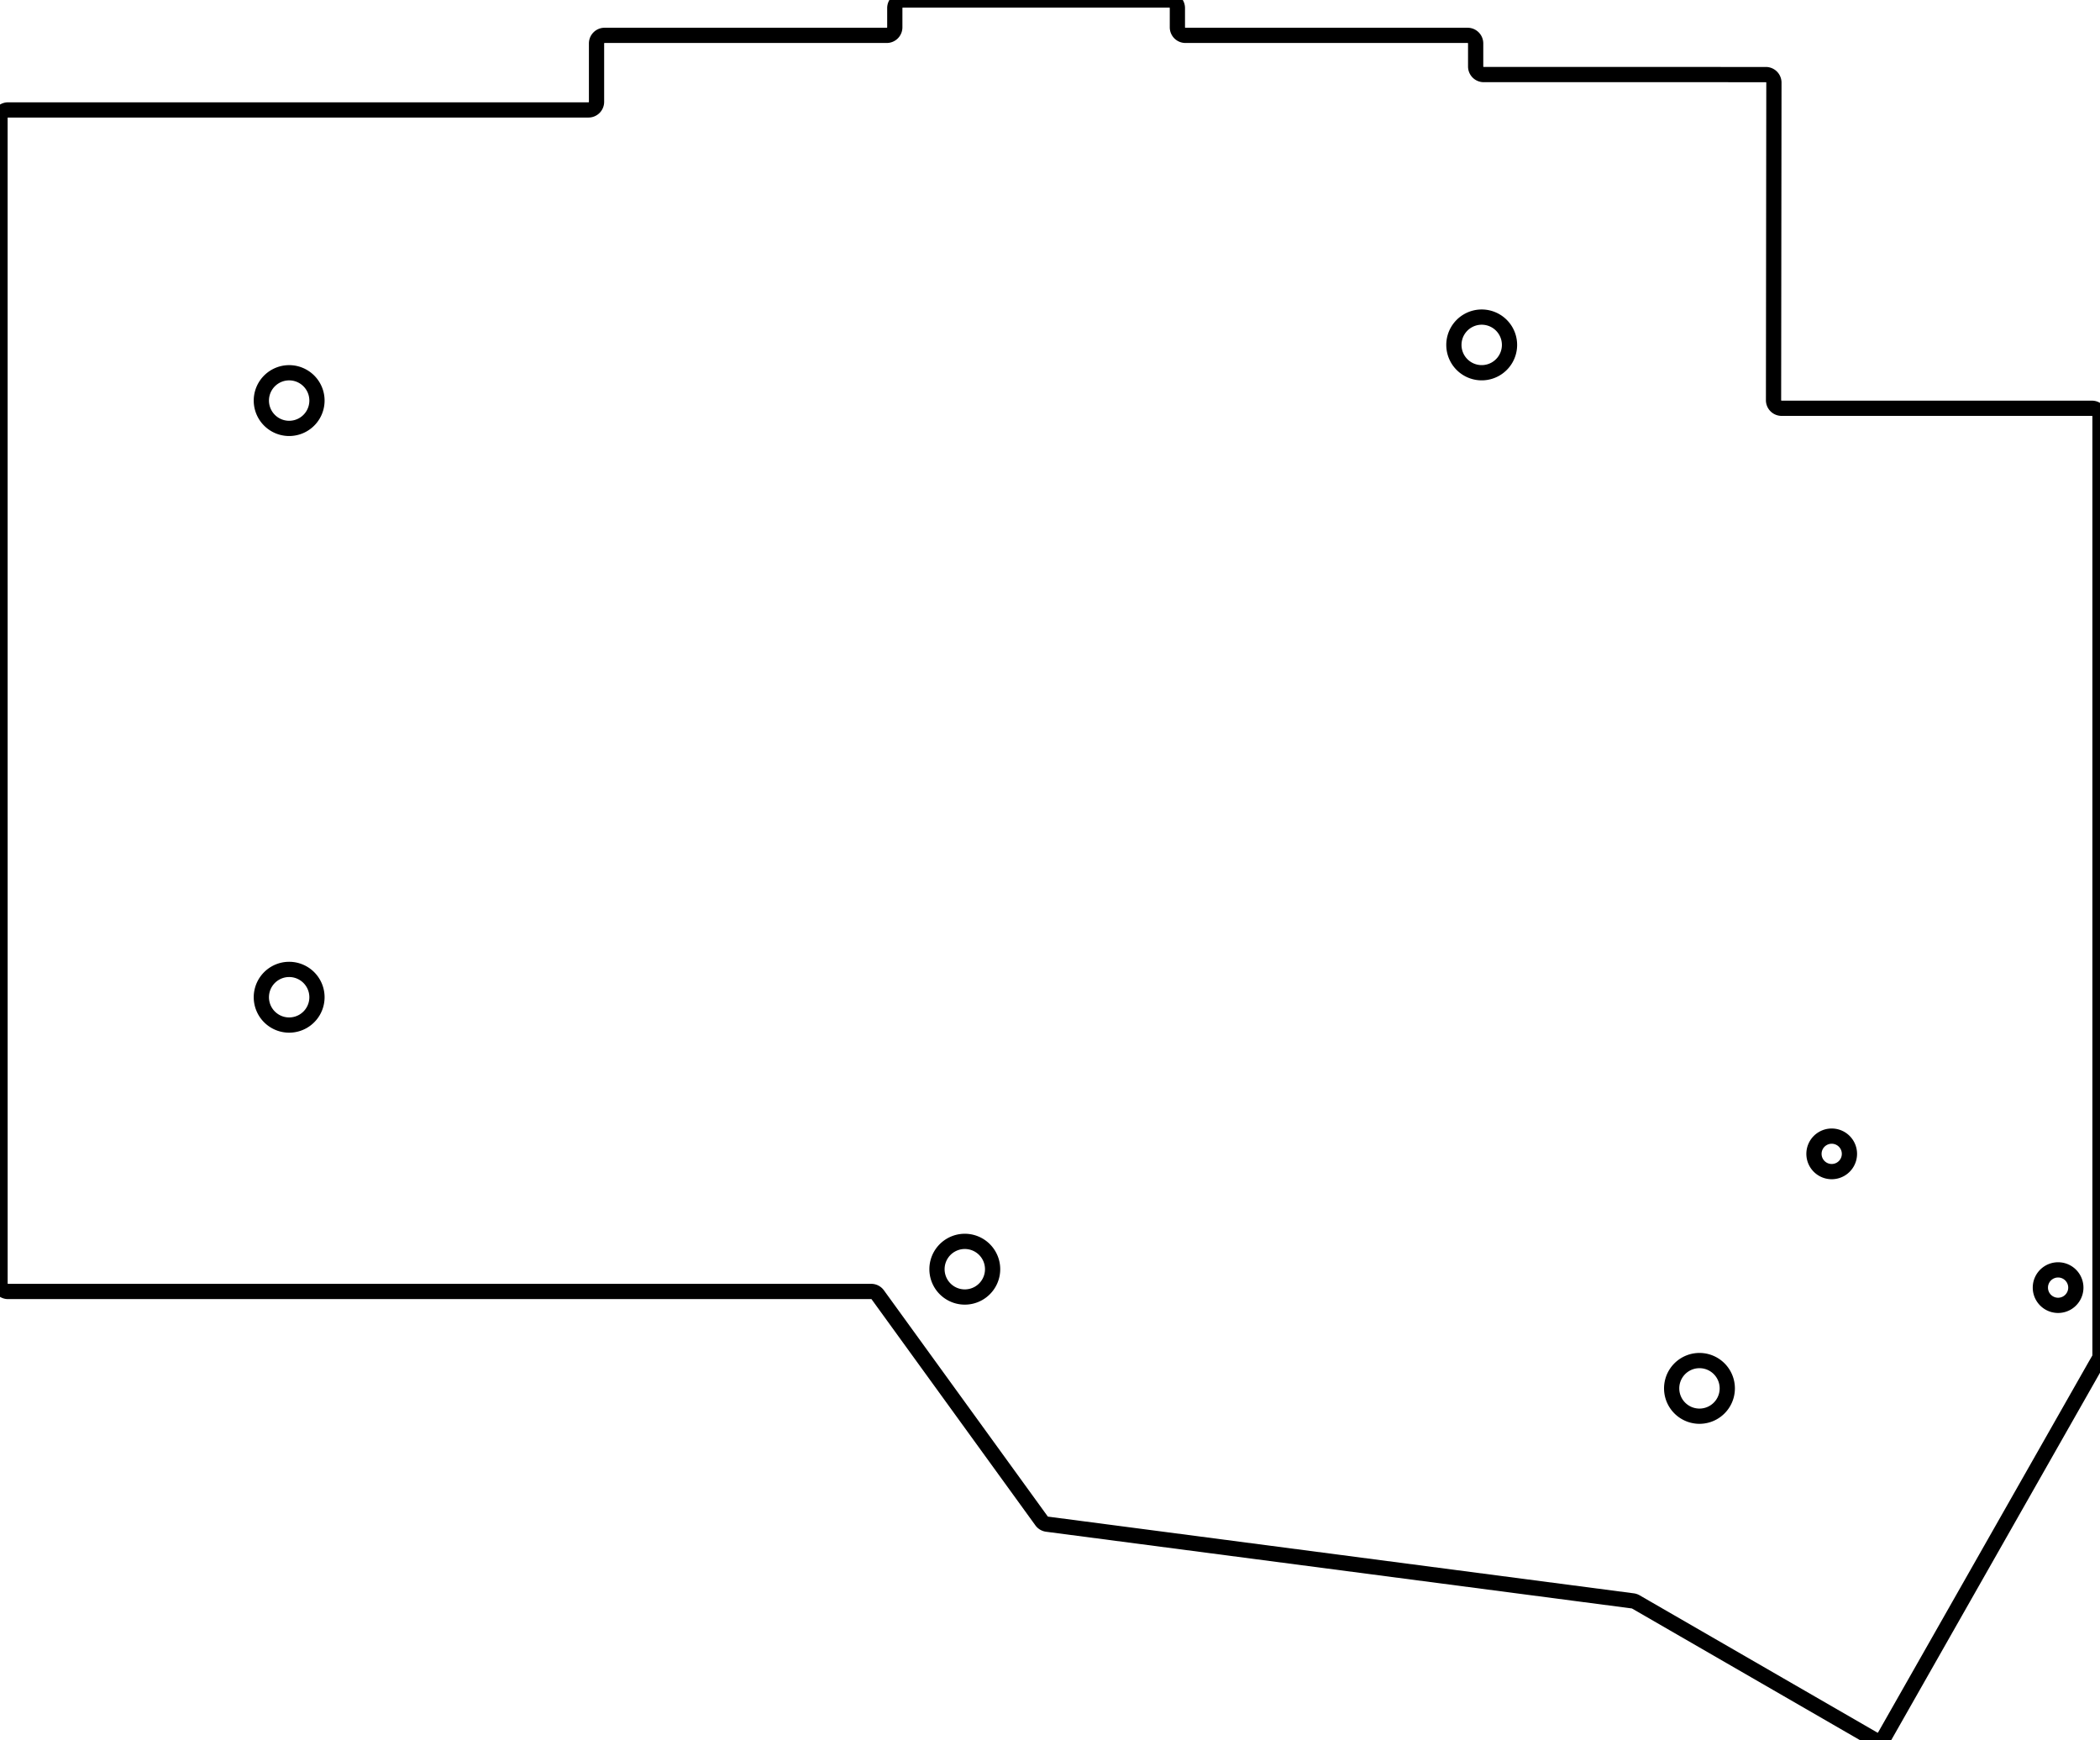 <svg width="130.253mm" height="107.921mm" viewBox="0 0 130.253 107.921" xmlns="http://www.w3.org/2000/svg"><g id="svgGroup" stroke-linecap="round" fill-rule="evenodd" font-size="9pt" stroke="#000" stroke-width="0.25mm" fill="none" style="stroke:#000;stroke-width:0.25mm;fill:none"><path d="M 0.002 79.588 L 0 7.318 A 0.5 0.5 0 0 1 0.5 6.818 L 36.5 6.817 A 0.5 0.5 0 0 0 37 6.317 L 37 2.693 A 0.5 0.5 0 0 1 37.5 2.193 L 55 2.193 A 0.5 0.5 0 0 0 55.5 1.693 L 55.5 0.5 A 0.5 0.5 0 0 1 56 0 L 72.528 0 A 0.5 0.5 0 0 1 73.028 0.5 L 73.028 1.693 A 0.5 0.5 0 0 0 73.528 2.193 L 91.028 2.193 A 0.5 0.5 0 0 1 91.528 2.693 L 91.528 4.124 A 0.5 0.5 0 0 0 92.028 4.624 L 109.527 4.625 A 0.5 0.5 0 0 1 110.027 5.126 L 110.004 24.817 A 0.5 0.5 0 0 0 110.504 25.318 L 129.753 25.318 A 0.5 0.5 0 0 1 130.253 25.818 L 130.253 84.045 A 0.5 0.5 0 0 1 130.186 84.295 L 129.938 84.725 L 116.898 107.668 A 0.5 0.5 0 0 1 116.213 107.854 L 101.462 99.338 A 0.5 0.5 0 0 0 101.277 99.275 L 64.944 94.518 A 0.5 0.5 0 0 1 64.604 94.316 L 54.442 80.292 A 0.5 0.5 0 0 0 54.037 80.086 L 0.502 80.088 A 0.5 0.5 0 0 1 0.002 79.588 Z M 17.935 24.841 m -1.725 0 a 1.725 1.725 0 0 1 3.45 0 a 1.725 1.725 0 0 1 -3.45 0 z M 17.935 61.841 m -1.725 0 a 1.725 1.725 0 0 1 3.45 0 a 1.725 1.725 0 0 1 -3.45 0 z M 91.903 21.389 m -1.725 0 a 1.725 1.725 0 0 1 3.45 0 a 1.725 1.725 0 0 1 -3.45 0 z M 59.842 78.706 m -1.725 0 a 1.725 1.725 0 0 1 3.45 0 a 1.725 1.725 0 0 1 -3.45 0 z M 105.41 86.097 m -1.725 0 a 1.725 1.725 0 0 1 3.45 0 a 1.725 1.725 0 0 1 -3.45 0 z M 113.612 71.554 m -1.1 0 a 1.1 1.1 0 0 1 2.2 0 a 1.1 1.1 0 0 1 -2.2 0 z M 127.654 79.848 m -1.1 0 a 1.1 1.1 0 0 1 2.2 0 a 1.1 1.1 0 0 1 -2.2 0 z" vector-effect="non-scaling-stroke"/></g></svg>